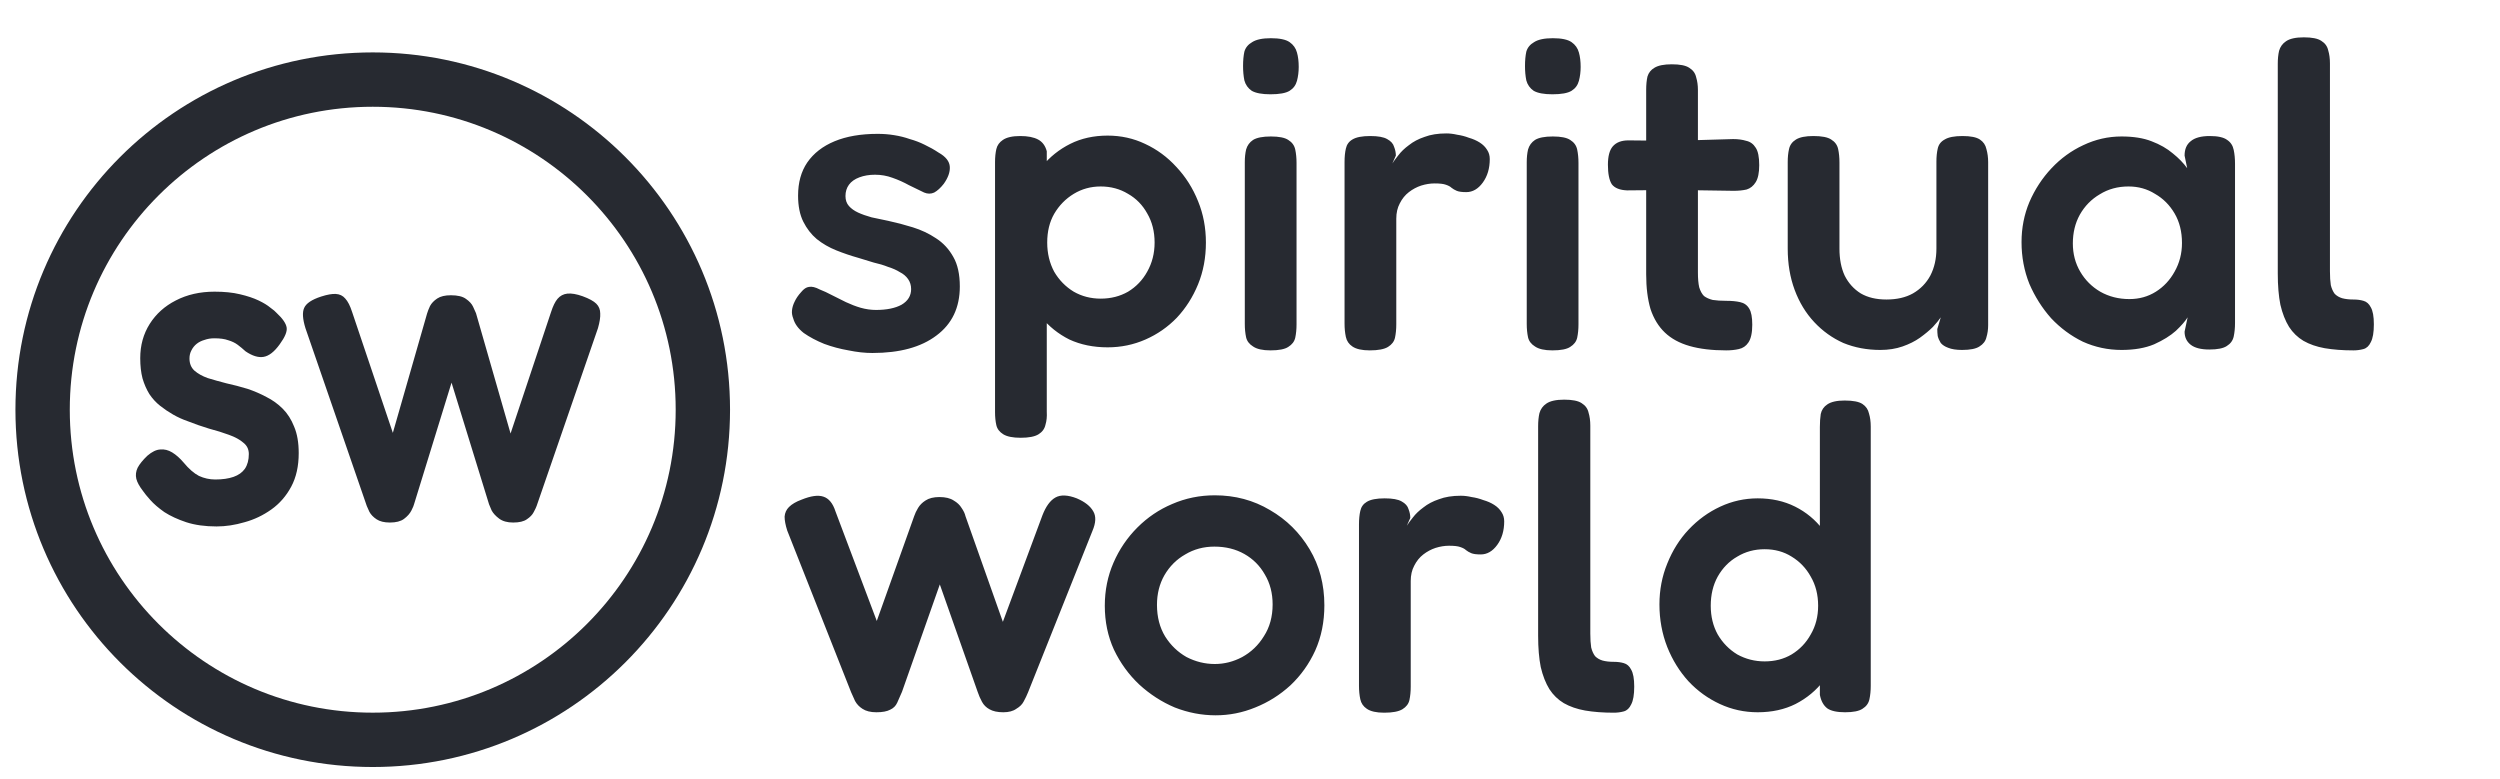 <svg width="138" height="43" viewBox="0 0 138 43" fill="none" xmlns="http://www.w3.org/2000/svg">
<path d="M48.158 19.485C47.742 19.485 47.302 19.437 46.838 19.341C46.374 19.261 45.926 19.141 45.494 18.981C45.062 18.805 44.686 18.605 44.366 18.381C44.062 18.141 43.87 17.877 43.79 17.589C43.726 17.429 43.702 17.277 43.718 17.133C43.734 16.973 43.782 16.813 43.862 16.653C43.942 16.477 44.062 16.301 44.222 16.125C44.366 15.949 44.51 15.853 44.654 15.837C44.814 15.805 45.014 15.853 45.254 15.981C45.462 16.061 45.686 16.165 45.926 16.293C46.182 16.421 46.438 16.549 46.694 16.677C46.966 16.805 47.238 16.909 47.51 16.989C47.798 17.069 48.078 17.109 48.35 17.109C48.942 17.109 49.414 17.013 49.766 16.821C50.118 16.613 50.294 16.325 50.294 15.957C50.294 15.749 50.238 15.565 50.126 15.405C50.014 15.245 49.862 15.117 49.67 15.021C49.494 14.909 49.278 14.813 49.022 14.733C48.782 14.637 48.518 14.557 48.23 14.493C47.958 14.413 47.67 14.325 47.366 14.229C46.966 14.117 46.566 13.981 46.166 13.821C45.766 13.661 45.406 13.453 45.086 13.197C44.782 12.941 44.534 12.621 44.342 12.237C44.15 11.853 44.054 11.373 44.054 10.797C44.054 10.077 44.222 9.469 44.558 8.973C44.91 8.461 45.414 8.069 46.07 7.797C46.726 7.525 47.518 7.389 48.446 7.389C48.766 7.389 49.07 7.413 49.358 7.461C49.662 7.509 49.95 7.581 50.222 7.677C50.51 7.757 50.782 7.861 51.038 7.989C51.31 8.117 51.566 8.261 51.806 8.421C52.206 8.645 52.414 8.909 52.43 9.213C52.446 9.501 52.334 9.813 52.094 10.149C51.918 10.373 51.742 10.533 51.566 10.629C51.39 10.709 51.206 10.709 51.014 10.629C50.758 10.501 50.478 10.365 50.174 10.221C49.886 10.061 49.582 9.925 49.262 9.813C48.958 9.701 48.638 9.645 48.302 9.645C47.982 9.645 47.694 9.693 47.438 9.789C47.182 9.885 46.99 10.021 46.862 10.197C46.734 10.373 46.67 10.581 46.67 10.821C46.67 11.045 46.734 11.229 46.862 11.373C46.99 11.517 47.158 11.637 47.366 11.733C47.574 11.829 47.822 11.917 48.11 11.997C48.398 12.061 48.702 12.125 49.022 12.189C49.47 12.285 49.926 12.405 50.39 12.549C50.854 12.693 51.278 12.893 51.662 13.149C52.062 13.405 52.382 13.749 52.622 14.181C52.862 14.597 52.982 15.141 52.982 15.813C52.982 16.981 52.55 17.885 51.686 18.525C50.838 19.165 49.662 19.485 48.158 19.485ZM61.142 19.173C60.358 19.173 59.654 19.029 59.03 18.741C58.422 18.437 57.902 18.021 57.47 17.493C57.054 16.949 56.734 16.325 56.51 15.621C56.302 14.917 56.198 14.157 56.198 13.341C56.214 12.525 56.334 11.765 56.558 11.061C56.782 10.341 57.102 9.717 57.518 9.189C57.95 8.661 58.47 8.245 59.078 7.941C59.686 7.637 60.374 7.485 61.142 7.485C61.878 7.485 62.566 7.637 63.206 7.941C63.862 8.245 64.438 8.669 64.934 9.213C65.446 9.757 65.846 10.389 66.134 11.109C66.422 11.813 66.566 12.573 66.566 13.389C66.566 14.221 66.422 14.989 66.134 15.693C65.846 16.397 65.454 17.013 64.958 17.541C64.462 18.053 63.886 18.453 63.23 18.741C62.574 19.029 61.878 19.173 61.142 19.173ZM56.342 24.165C55.91 24.165 55.59 24.101 55.382 23.973C55.174 23.845 55.046 23.677 54.998 23.469C54.95 23.261 54.926 23.021 54.926 22.749V8.949C54.926 8.677 54.95 8.437 54.998 8.229C55.046 8.021 55.166 7.853 55.358 7.725C55.566 7.581 55.886 7.509 56.318 7.509C56.734 7.509 57.062 7.573 57.302 7.701C57.542 7.829 57.702 8.045 57.782 8.349V22.725C57.798 22.997 57.774 23.237 57.71 23.445C57.662 23.669 57.534 23.845 57.326 23.973C57.118 24.101 56.79 24.165 56.342 24.165ZM60.758 16.485C61.318 16.485 61.822 16.357 62.27 16.101C62.718 15.829 63.07 15.461 63.326 14.997C63.598 14.517 63.734 13.981 63.734 13.389C63.734 12.781 63.598 12.245 63.326 11.781C63.07 11.317 62.718 10.957 62.27 10.701C61.822 10.429 61.318 10.293 60.758 10.293C60.214 10.293 59.718 10.429 59.27 10.701C58.822 10.973 58.462 11.341 58.19 11.805C57.934 12.253 57.806 12.781 57.806 13.389C57.806 13.981 57.934 14.517 58.19 14.997C58.462 15.461 58.822 15.829 59.27 16.101C59.718 16.357 60.214 16.485 60.758 16.485ZM70.129 19.341C69.697 19.341 69.377 19.269 69.169 19.125C68.961 18.997 68.833 18.829 68.785 18.621C68.737 18.397 68.713 18.149 68.713 17.877V8.949C68.713 8.693 68.737 8.461 68.785 8.253C68.849 8.029 68.977 7.853 69.169 7.725C69.377 7.597 69.705 7.533 70.153 7.533C70.601 7.533 70.921 7.597 71.113 7.725C71.321 7.853 71.449 8.029 71.497 8.253C71.545 8.477 71.569 8.725 71.569 8.997V17.901C71.569 18.173 71.545 18.421 71.497 18.645C71.449 18.853 71.321 19.021 71.113 19.149C70.921 19.277 70.593 19.341 70.129 19.341ZM70.129 5.205C69.665 5.205 69.321 5.141 69.097 5.013C68.889 4.869 68.753 4.677 68.689 4.437C68.641 4.197 68.617 3.933 68.617 3.645C68.617 3.341 68.641 3.077 68.689 2.853C68.753 2.629 68.897 2.453 69.121 2.325C69.345 2.181 69.689 2.109 70.153 2.109C70.633 2.109 70.977 2.181 71.185 2.325C71.393 2.469 71.529 2.661 71.593 2.901C71.657 3.125 71.689 3.389 71.689 3.693C71.689 3.965 71.657 4.221 71.593 4.461C71.529 4.701 71.393 4.885 71.185 5.013C70.977 5.141 70.625 5.205 70.129 5.205ZM75.611 19.341C75.179 19.341 74.859 19.269 74.651 19.125C74.459 18.997 74.339 18.821 74.291 18.597C74.243 18.373 74.219 18.125 74.219 17.853V8.949C74.219 8.661 74.243 8.413 74.291 8.205C74.339 7.981 74.459 7.813 74.651 7.701C74.859 7.573 75.187 7.509 75.635 7.509C76.067 7.509 76.379 7.565 76.571 7.677C76.779 7.789 76.907 7.933 76.955 8.109C77.019 8.269 77.051 8.429 77.051 8.589L76.859 9.021C76.939 8.893 77.051 8.741 77.195 8.565C77.339 8.373 77.531 8.189 77.771 8.013C78.011 7.821 78.299 7.669 78.635 7.557C78.971 7.429 79.371 7.365 79.835 7.365C80.027 7.365 80.227 7.389 80.435 7.437C80.659 7.469 80.875 7.525 81.083 7.605C81.307 7.669 81.507 7.757 81.683 7.869C81.859 7.981 81.995 8.117 82.091 8.277C82.187 8.421 82.235 8.589 82.235 8.781C82.235 9.293 82.107 9.725 81.851 10.077C81.595 10.429 81.291 10.605 80.939 10.605C80.699 10.605 80.523 10.581 80.411 10.533C80.299 10.485 80.203 10.429 80.123 10.365C80.059 10.301 79.955 10.245 79.811 10.197C79.683 10.149 79.475 10.125 79.187 10.125C78.947 10.125 78.699 10.165 78.443 10.245C78.203 10.325 77.979 10.445 77.771 10.605C77.563 10.765 77.395 10.973 77.267 11.229C77.139 11.469 77.075 11.749 77.075 12.069V17.901C77.075 18.173 77.051 18.421 77.003 18.645C76.955 18.853 76.827 19.021 76.619 19.149C76.411 19.277 76.075 19.341 75.611 19.341ZM85.692 19.341C85.26 19.341 84.94 19.269 84.732 19.125C84.524 18.997 84.396 18.829 84.348 18.621C84.3 18.397 84.276 18.149 84.276 17.877V8.949C84.276 8.693 84.3 8.461 84.348 8.253C84.412 8.029 84.54 7.853 84.732 7.725C84.94 7.597 85.268 7.533 85.716 7.533C86.164 7.533 86.484 7.597 86.676 7.725C86.884 7.853 87.012 8.029 87.06 8.253C87.108 8.477 87.132 8.725 87.132 8.997V17.901C87.132 18.173 87.108 18.421 87.06 18.645C87.012 18.853 86.884 19.021 86.676 19.149C86.484 19.277 86.156 19.341 85.692 19.341ZM85.692 5.205C85.228 5.205 84.884 5.141 84.66 5.013C84.452 4.869 84.316 4.677 84.252 4.437C84.204 4.197 84.18 3.933 84.18 3.645C84.18 3.341 84.204 3.077 84.252 2.853C84.316 2.629 84.46 2.453 84.684 2.325C84.908 2.181 85.252 2.109 85.716 2.109C86.196 2.109 86.54 2.181 86.748 2.325C86.956 2.469 87.092 2.661 87.156 2.901C87.22 3.125 87.252 3.389 87.252 3.693C87.252 3.965 87.22 4.221 87.156 4.461C87.092 4.701 86.956 4.885 86.748 5.013C86.54 5.141 86.188 5.205 85.692 5.205ZM95.285 19.341C94.501 19.341 93.829 19.261 93.269 19.101C92.709 18.941 92.253 18.693 91.901 18.357C91.549 18.021 91.285 17.589 91.109 17.061C90.949 16.517 90.869 15.877 90.869 15.141V4.965C90.869 4.677 90.893 4.429 90.941 4.221C91.005 4.013 91.133 3.853 91.325 3.741C91.533 3.613 91.853 3.549 92.285 3.549C92.733 3.549 93.053 3.613 93.245 3.741C93.453 3.869 93.581 4.045 93.629 4.269C93.693 4.477 93.725 4.709 93.725 4.965V15.045C93.725 15.381 93.749 15.653 93.797 15.861C93.861 16.069 93.949 16.229 94.061 16.341C94.189 16.437 94.349 16.509 94.541 16.557C94.749 16.589 94.997 16.605 95.285 16.605C95.589 16.605 95.845 16.629 96.053 16.677C96.277 16.725 96.445 16.845 96.557 17.037C96.669 17.213 96.725 17.509 96.725 17.925C96.725 18.373 96.653 18.701 96.509 18.909C96.381 19.101 96.205 19.221 95.981 19.269C95.773 19.317 95.541 19.341 95.285 19.341ZM89.885 7.749L92.357 7.773L95.669 7.677C95.941 7.677 96.181 7.709 96.389 7.773C96.613 7.821 96.789 7.949 96.917 8.157C97.045 8.349 97.109 8.669 97.109 9.117C97.109 9.533 97.045 9.845 96.917 10.053C96.789 10.261 96.621 10.397 96.413 10.461C96.205 10.509 95.965 10.533 95.693 10.533L92.477 10.485L89.813 10.509C89.413 10.493 89.133 10.381 88.973 10.173C88.829 9.949 88.757 9.589 88.757 9.093C88.757 8.629 88.845 8.293 89.021 8.085C89.213 7.861 89.501 7.749 89.885 7.749ZM103.794 19.317C103.058 19.317 102.378 19.189 101.754 18.933C101.146 18.661 100.61 18.277 100.146 17.781C99.682 17.285 99.322 16.693 99.066 16.005C98.81 15.317 98.682 14.557 98.682 13.725V8.949C98.682 8.677 98.706 8.437 98.754 8.229C98.802 8.005 98.93 7.829 99.138 7.701C99.346 7.573 99.666 7.509 100.098 7.509C100.562 7.509 100.89 7.573 101.082 7.701C101.29 7.829 101.418 8.005 101.466 8.229C101.514 8.453 101.538 8.701 101.538 8.973V13.725C101.538 14.301 101.634 14.797 101.826 15.213C102.034 15.629 102.33 15.957 102.714 16.197C103.098 16.421 103.57 16.533 104.13 16.533C104.706 16.533 105.194 16.421 105.594 16.197C106.01 15.957 106.33 15.629 106.554 15.213C106.778 14.781 106.89 14.285 106.89 13.725V8.925C106.89 8.653 106.914 8.413 106.962 8.205C107.01 7.981 107.138 7.813 107.346 7.701C107.554 7.573 107.882 7.509 108.33 7.509C108.778 7.509 109.098 7.573 109.29 7.701C109.482 7.829 109.602 8.005 109.65 8.229C109.714 8.453 109.746 8.693 109.746 8.949V17.949C109.746 18.189 109.714 18.413 109.65 18.621C109.602 18.829 109.474 18.997 109.266 19.125C109.074 19.253 108.754 19.317 108.306 19.317C107.986 19.317 107.73 19.277 107.538 19.197C107.362 19.133 107.226 19.045 107.13 18.933C107.05 18.805 106.994 18.677 106.962 18.549C106.946 18.421 106.938 18.293 106.938 18.165L107.13 17.517C107.034 17.661 106.89 17.837 106.698 18.045C106.506 18.237 106.266 18.437 105.978 18.645C105.706 18.837 105.386 18.997 105.018 19.125C104.65 19.253 104.242 19.317 103.794 19.317ZM121.957 19.293C121.493 19.293 121.149 19.205 120.925 19.029C120.701 18.853 120.589 18.613 120.589 18.309L120.757 17.517C120.629 17.725 120.413 17.973 120.109 18.261C119.805 18.533 119.405 18.781 118.909 19.005C118.413 19.213 117.813 19.317 117.109 19.317C116.357 19.317 115.645 19.165 114.973 18.861C114.317 18.541 113.733 18.109 113.221 17.565C112.725 17.005 112.325 16.373 112.021 15.669C111.733 14.949 111.589 14.181 111.589 13.365C111.589 12.581 111.733 11.845 112.021 11.157C112.325 10.453 112.733 9.829 113.245 9.285C113.757 8.741 114.341 8.317 114.997 8.013C115.669 7.693 116.373 7.533 117.109 7.533C117.765 7.533 118.317 7.621 118.765 7.797C119.229 7.973 119.621 8.197 119.941 8.469C120.261 8.725 120.525 8.997 120.733 9.285L120.589 8.589C120.589 8.237 120.701 7.973 120.925 7.797C121.149 7.605 121.501 7.509 121.981 7.509C122.429 7.509 122.749 7.581 122.941 7.725C123.133 7.853 123.253 8.037 123.301 8.277C123.349 8.501 123.373 8.757 123.373 9.045V17.829C123.373 18.101 123.349 18.349 123.301 18.573C123.253 18.797 123.125 18.973 122.917 19.101C122.725 19.229 122.405 19.293 121.957 19.293ZM117.541 16.509C118.085 16.509 118.573 16.373 119.005 16.101C119.437 15.829 119.781 15.461 120.037 14.997C120.309 14.517 120.445 13.989 120.445 13.413C120.445 12.789 120.309 12.245 120.037 11.781C119.765 11.317 119.405 10.957 118.957 10.701C118.525 10.429 118.037 10.293 117.493 10.293C116.901 10.293 116.373 10.437 115.909 10.725C115.445 10.997 115.077 11.373 114.805 11.853C114.549 12.317 114.421 12.845 114.421 13.437C114.421 14.013 114.557 14.533 114.829 14.997C115.101 15.461 115.469 15.829 115.933 16.101C116.413 16.373 116.949 16.509 117.541 16.509ZM129.909 19.341C129.317 19.341 128.789 19.301 128.325 19.221C127.877 19.141 127.485 19.005 127.149 18.813C126.829 18.621 126.565 18.365 126.357 18.045C126.149 17.709 125.989 17.301 125.877 16.821C125.781 16.341 125.733 15.765 125.733 15.093V3.525C125.733 3.253 125.757 3.013 125.805 2.805C125.869 2.581 125.997 2.405 126.189 2.277C126.397 2.133 126.725 2.061 127.173 2.061C127.621 2.061 127.941 2.125 128.133 2.253C128.341 2.381 128.469 2.557 128.517 2.781C128.581 2.989 128.613 3.229 128.613 3.501V14.973C128.613 15.277 128.629 15.533 128.661 15.741C128.709 15.933 128.781 16.093 128.877 16.221C128.989 16.333 129.125 16.413 129.285 16.461C129.461 16.509 129.669 16.533 129.909 16.533C130.117 16.533 130.301 16.557 130.461 16.605C130.637 16.653 130.773 16.773 130.869 16.965C130.981 17.157 131.037 17.469 131.037 17.901C131.037 18.349 130.981 18.677 130.869 18.885C130.773 19.093 130.637 19.221 130.461 19.269C130.285 19.317 130.101 19.341 129.909 19.341ZM48.374 39.317C48.054 39.317 47.798 39.253 47.606 39.125C47.43 39.013 47.294 38.869 47.198 38.693C47.118 38.517 47.046 38.357 46.982 38.213L43.454 29.285C43.358 28.981 43.31 28.725 43.31 28.517C43.326 28.309 43.406 28.133 43.55 27.989C43.71 27.829 43.942 27.693 44.246 27.581C44.758 27.373 45.158 27.317 45.446 27.413C45.75 27.509 45.974 27.781 46.118 28.229L48.398 34.277L50.462 28.493C50.51 28.349 50.582 28.197 50.678 28.037C50.774 27.877 50.91 27.741 51.086 27.629C51.278 27.501 51.534 27.437 51.854 27.437C52.19 27.437 52.454 27.501 52.646 27.629C52.838 27.741 52.982 27.877 53.078 28.037C53.19 28.197 53.262 28.349 53.294 28.493L55.358 34.325L57.542 28.445C57.734 27.949 57.974 27.621 58.262 27.461C58.55 27.301 58.942 27.317 59.438 27.509C59.886 27.701 60.19 27.941 60.35 28.229C60.51 28.501 60.494 28.861 60.302 29.309L56.75 38.213C56.686 38.373 56.606 38.541 56.51 38.717C56.43 38.877 56.294 39.013 56.102 39.125C55.926 39.253 55.686 39.317 55.382 39.317C55.062 39.317 54.806 39.261 54.614 39.149C54.438 39.053 54.302 38.917 54.206 38.741C54.11 38.565 54.03 38.381 53.966 38.189L51.878 32.261L49.79 38.189C49.694 38.413 49.606 38.613 49.526 38.789C49.446 38.965 49.318 39.093 49.142 39.173C48.966 39.269 48.71 39.317 48.374 39.317ZM67.105 39.485C66.337 39.485 65.585 39.341 64.849 39.053C64.129 38.749 63.473 38.325 62.881 37.781C62.305 37.237 61.841 36.597 61.489 35.861C61.153 35.125 60.985 34.317 60.985 33.437C60.985 32.589 61.145 31.797 61.465 31.061C61.785 30.325 62.225 29.677 62.785 29.117C63.345 28.557 63.985 28.125 64.705 27.821C65.441 27.501 66.225 27.341 67.057 27.341C68.177 27.341 69.193 27.613 70.105 28.157C71.017 28.685 71.745 29.405 72.289 30.317C72.833 31.229 73.105 32.261 73.105 33.413C73.105 34.325 72.937 35.157 72.601 35.909C72.265 36.645 71.809 37.285 71.233 37.829C70.657 38.357 70.009 38.765 69.289 39.053C68.585 39.341 67.857 39.485 67.105 39.485ZM67.057 36.653C67.585 36.653 68.089 36.525 68.569 36.269C69.065 35.997 69.465 35.613 69.769 35.117C70.089 34.621 70.249 34.037 70.249 33.365C70.249 32.741 70.105 32.189 69.817 31.709C69.545 31.229 69.169 30.853 68.689 30.581C68.209 30.309 67.657 30.173 67.033 30.173C66.441 30.173 65.905 30.317 65.425 30.605C64.945 30.877 64.561 31.261 64.273 31.757C64.001 32.237 63.865 32.781 63.865 33.389C63.865 34.061 64.017 34.645 64.321 35.141C64.625 35.621 65.017 35.997 65.497 36.269C65.993 36.525 66.513 36.653 67.057 36.653ZM76.408 39.341C75.976 39.341 75.656 39.269 75.448 39.125C75.256 38.997 75.136 38.821 75.088 38.597C75.04 38.373 75.016 38.125 75.016 37.853V28.949C75.016 28.661 75.04 28.413 75.088 28.205C75.136 27.981 75.256 27.813 75.448 27.701C75.656 27.573 75.984 27.509 76.432 27.509C76.864 27.509 77.176 27.565 77.368 27.677C77.576 27.789 77.704 27.933 77.752 28.109C77.816 28.269 77.848 28.429 77.848 28.589L77.656 29.021C77.736 28.893 77.848 28.741 77.992 28.565C78.136 28.373 78.328 28.189 78.568 28.013C78.808 27.821 79.096 27.669 79.432 27.557C79.768 27.429 80.168 27.365 80.632 27.365C80.824 27.365 81.024 27.389 81.232 27.437C81.456 27.469 81.672 27.525 81.88 27.605C82.104 27.669 82.304 27.757 82.48 27.869C82.656 27.981 82.792 28.117 82.888 28.277C82.984 28.421 83.032 28.589 83.032 28.781C83.032 29.293 82.904 29.725 82.648 30.077C82.392 30.429 82.088 30.605 81.736 30.605C81.496 30.605 81.32 30.581 81.208 30.533C81.096 30.485 81 30.429 80.92 30.365C80.856 30.301 80.752 30.245 80.608 30.197C80.48 30.149 80.272 30.125 79.984 30.125C79.744 30.125 79.496 30.165 79.24 30.245C79 30.325 78.776 30.445 78.568 30.605C78.36 30.765 78.192 30.973 78.064 31.229C77.936 31.469 77.872 31.749 77.872 32.069V37.901C77.872 38.173 77.848 38.421 77.8 38.645C77.752 38.853 77.624 39.021 77.416 39.149C77.208 39.277 76.872 39.341 76.408 39.341ZM89.081 39.341C88.489 39.341 87.961 39.301 87.497 39.221C87.049 39.141 86.657 39.005 86.321 38.813C86.001 38.621 85.737 38.365 85.529 38.045C85.321 37.709 85.161 37.301 85.049 36.821C84.953 36.341 84.905 35.765 84.905 35.093V23.525C84.905 23.253 84.929 23.013 84.977 22.805C85.041 22.581 85.169 22.405 85.361 22.277C85.569 22.133 85.897 22.061 86.345 22.061C86.793 22.061 87.113 22.125 87.305 22.253C87.513 22.381 87.641 22.557 87.689 22.781C87.753 22.989 87.785 23.229 87.785 23.501V34.973C87.785 35.277 87.801 35.533 87.833 35.741C87.881 35.933 87.953 36.093 88.049 36.221C88.161 36.333 88.297 36.413 88.457 36.461C88.633 36.509 88.841 36.533 89.081 36.533C89.289 36.533 89.473 36.557 89.633 36.605C89.809 36.653 89.945 36.773 90.041 36.965C90.153 37.157 90.209 37.469 90.209 37.901C90.209 38.349 90.153 38.677 90.041 38.885C89.945 39.093 89.809 39.221 89.633 39.269C89.457 39.317 89.273 39.341 89.081 39.341ZM97.025 39.317C96.289 39.317 95.593 39.165 94.937 38.861C94.281 38.557 93.705 38.141 93.209 37.613C92.713 37.069 92.321 36.437 92.033 35.717C91.745 34.981 91.601 34.197 91.601 33.365C91.601 32.565 91.745 31.813 92.033 31.109C92.321 30.389 92.713 29.765 93.209 29.237C93.721 28.693 94.305 28.269 94.961 27.965C95.617 27.661 96.305 27.509 97.025 27.509C97.793 27.509 98.481 27.661 99.089 27.965C99.697 28.269 100.209 28.693 100.625 29.237C101.057 29.765 101.385 30.389 101.609 31.109C101.833 31.813 101.953 32.573 101.969 33.389C101.969 34.205 101.857 34.973 101.633 35.693C101.425 36.397 101.105 37.021 100.673 37.565C100.257 38.109 99.737 38.541 99.113 38.861C98.505 39.165 97.809 39.317 97.025 39.317ZM97.409 36.509C97.969 36.509 98.465 36.381 98.897 36.125C99.345 35.853 99.697 35.485 99.953 35.021C100.225 34.557 100.361 34.029 100.361 33.437C100.361 32.829 100.225 32.293 99.953 31.829C99.697 31.365 99.345 30.997 98.897 30.725C98.465 30.453 97.969 30.317 97.409 30.317C96.849 30.317 96.345 30.453 95.897 30.725C95.449 30.981 95.089 31.349 94.817 31.829C94.561 32.293 94.433 32.829 94.433 33.437C94.433 34.029 94.561 34.557 94.817 35.021C95.089 35.485 95.449 35.853 95.897 36.125C96.361 36.381 96.865 36.509 97.409 36.509ZM101.849 39.317C101.401 39.317 101.073 39.245 100.865 39.101C100.657 38.941 100.521 38.693 100.457 38.357V23.573C100.457 23.301 100.473 23.061 100.505 22.853C100.553 22.629 100.673 22.453 100.865 22.325C101.073 22.181 101.393 22.109 101.825 22.109C102.289 22.109 102.617 22.173 102.809 22.301C103.001 22.429 103.121 22.605 103.169 22.829C103.233 23.037 103.265 23.277 103.265 23.549V37.853C103.265 38.125 103.241 38.373 103.193 38.597C103.145 38.821 103.017 38.997 102.809 39.125C102.617 39.253 102.297 39.317 101.849 39.317Z" fill="#272A31"/>
<path d="M11.953 29.06C11.317 29.06 10.759 28.982 10.279 28.826C9.811 28.67 9.409 28.484 9.073 28.268C8.749 28.04 8.491 27.818 8.299 27.602C8.107 27.386 7.975 27.224 7.903 27.116C7.699 26.852 7.573 26.624 7.525 26.432C7.477 26.228 7.501 26.024 7.597 25.82C7.705 25.616 7.885 25.394 8.137 25.154C8.389 24.938 8.623 24.824 8.839 24.812C9.067 24.788 9.289 24.842 9.505 24.974C9.721 25.106 9.931 25.292 10.135 25.532C10.423 25.88 10.705 26.126 10.981 26.27C11.269 26.402 11.569 26.468 11.881 26.468C12.277 26.468 12.613 26.42 12.889 26.324C13.165 26.228 13.375 26.078 13.519 25.874C13.663 25.658 13.735 25.388 13.735 25.064C13.735 24.8 13.633 24.59 13.429 24.434C13.237 24.266 12.973 24.122 12.637 24.002C12.313 23.882 11.947 23.768 11.539 23.66C11.143 23.54 10.747 23.402 10.351 23.246C10.075 23.15 9.811 23.03 9.559 22.886C9.307 22.742 9.067 22.58 8.839 22.4C8.611 22.22 8.413 22.004 8.245 21.752C8.089 21.5 7.963 21.212 7.867 20.888C7.783 20.564 7.741 20.192 7.741 19.772C7.741 19.064 7.915 18.434 8.263 17.882C8.611 17.33 9.091 16.898 9.703 16.586C10.327 16.262 11.041 16.1 11.845 16.1C12.385 16.1 12.853 16.148 13.249 16.244C13.657 16.34 13.999 16.454 14.275 16.586C14.551 16.718 14.767 16.85 14.923 16.982C15.091 17.102 15.205 17.198 15.265 17.27C15.601 17.582 15.787 17.852 15.823 18.08C15.859 18.296 15.733 18.602 15.445 18.998C15.145 19.418 14.845 19.652 14.545 19.7C14.257 19.748 13.927 19.646 13.555 19.394C13.411 19.262 13.267 19.142 13.123 19.034C12.979 18.926 12.805 18.842 12.601 18.782C12.409 18.71 12.151 18.674 11.827 18.674C11.635 18.674 11.455 18.704 11.287 18.764C11.119 18.812 10.975 18.884 10.855 18.98C10.735 19.076 10.639 19.196 10.567 19.34C10.495 19.472 10.459 19.622 10.459 19.79C10.459 20.066 10.549 20.288 10.729 20.456C10.921 20.624 11.167 20.762 11.467 20.87C11.779 20.966 12.121 21.062 12.493 21.158C12.877 21.242 13.267 21.344 13.663 21.464C14.023 21.584 14.371 21.734 14.707 21.914C15.043 22.082 15.343 22.298 15.607 22.562C15.871 22.826 16.081 23.156 16.237 23.552C16.405 23.948 16.489 24.434 16.489 25.01C16.489 25.73 16.351 26.348 16.075 26.864C15.799 27.38 15.433 27.8 14.977 28.124C14.521 28.448 14.029 28.682 13.501 28.826C12.973 28.982 12.457 29.06 11.953 29.06ZM21.523 28.844C21.211 28.844 20.965 28.784 20.785 28.664C20.605 28.544 20.473 28.406 20.389 28.25C20.317 28.094 20.269 27.986 20.245 27.926L16.861 18.116C16.705 17.612 16.681 17.24 16.789 17C16.897 16.748 17.209 16.538 17.725 16.37C18.061 16.262 18.331 16.214 18.535 16.226C18.751 16.238 18.925 16.322 19.057 16.478C19.201 16.634 19.327 16.88 19.435 17.216L21.685 23.894L23.575 17.306C23.611 17.186 23.665 17.048 23.737 16.892C23.821 16.736 23.953 16.598 24.133 16.478C24.313 16.358 24.565 16.298 24.889 16.298C25.261 16.298 25.537 16.364 25.717 16.496C25.909 16.628 26.041 16.772 26.113 16.928C26.185 17.084 26.239 17.204 26.275 17.288L28.183 23.93L30.415 17.234C30.523 16.898 30.643 16.652 30.775 16.496C30.919 16.328 31.099 16.232 31.315 16.208C31.543 16.184 31.825 16.232 32.161 16.352C32.521 16.484 32.773 16.622 32.917 16.766C33.061 16.91 33.133 17.09 33.133 17.306C33.145 17.51 33.103 17.78 33.007 18.116L29.623 27.926C29.599 27.998 29.545 28.112 29.461 28.268C29.389 28.412 29.263 28.544 29.083 28.664C28.915 28.784 28.663 28.844 28.327 28.844C28.003 28.844 27.745 28.772 27.553 28.628C27.361 28.484 27.223 28.334 27.139 28.178C27.067 28.01 27.019 27.896 26.995 27.836L24.925 21.122L22.855 27.836C22.843 27.896 22.795 28.01 22.711 28.178C22.627 28.346 22.489 28.502 22.297 28.646C22.117 28.778 21.859 28.844 21.523 28.844Z" fill="#272A31"/>
<circle cx="20.575" cy="22.616" r="18.223" stroke="#272A31" stroke-width="3"/>
</svg>
